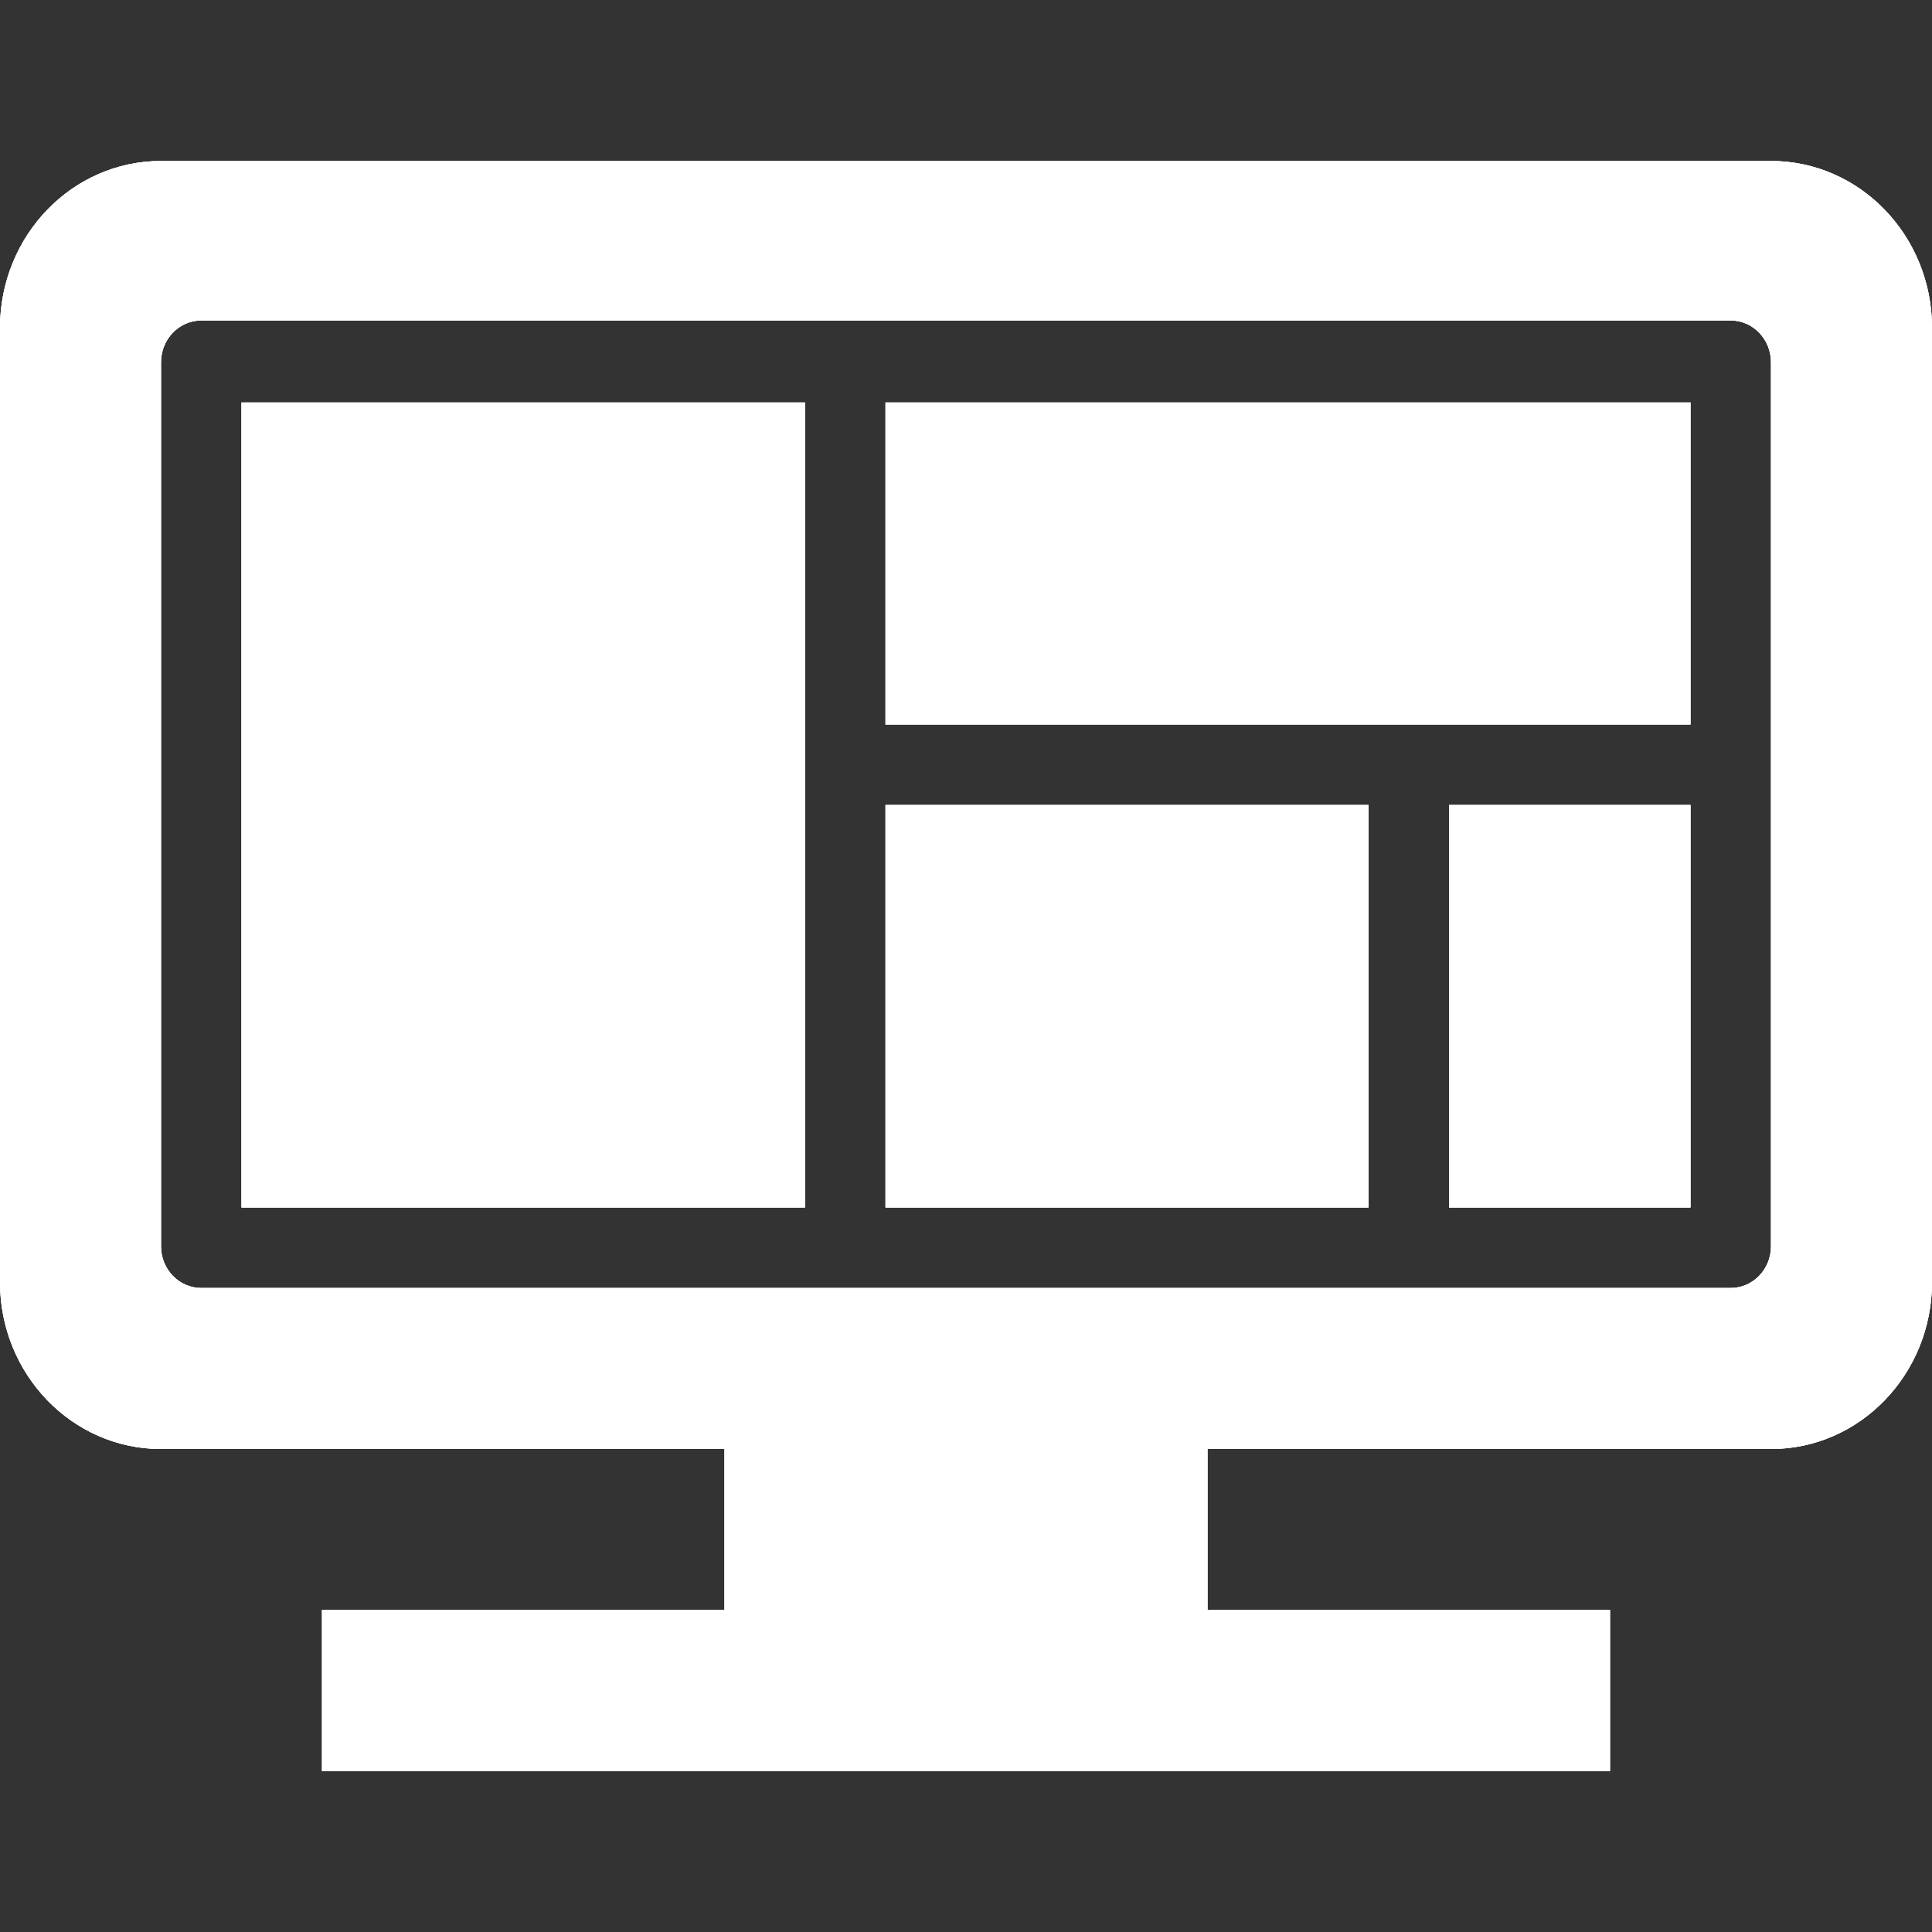 <svg width="24" height="24" viewBox="0 0 24 24" fill="none" xmlns="http://www.w3.org/2000/svg">
<rect x="0" y="0" width="24" height="24" fill="#333333" stroke="none"/>
<path d="M3 5H10V15H3V5Z" fill="white"/>
<path d="M3 5H10V15H3V5Z" fill="white"/>
<path d="M3 5H10V15H3V5Z" fill="white"/>
<path d="M11 5H21V9H11V5Z" fill="white"/>
<path d="M11 5H21V9H11V5Z" fill="white"/>
<path d="M11 5H21V9H11V5Z" fill="white"/>
<path d="M18 10H21V15H18V10Z" fill="white"/>
<path d="M18 10H21V15H18V10Z" fill="white"/>
<path d="M18 10H21V15H18V10Z" fill="white"/>
<path d="M11 10H17V15H11V10Z" fill="white"/>
<path d="M11 10H17V15H11V10Z" fill="white"/>
<path d="M11 10H17V15H11V10Z" fill="white"/>
<path fill-rule="evenodd" clip-rule="evenodd" d="M9 18H2C0.895 18 0 17.071 0 15.926V4.074C0 2.929 0.895 2 2 2H22C23.105 2 24 2.929 24 4.074V15.926C24 17.071 23.105 18 22 18H15V20H20V22H4V20H9V18ZM2.5 3.981H21.5C21.776 3.981 22 4.214 22 4.5V15.482C22 15.768 21.776 16 21.5 16H2.5C2.224 16 2 15.768 2 15.482V4.5C2 4.214 2.224 3.981 2.5 3.981Z" fill="white"/>
<path fill-rule="evenodd" clip-rule="evenodd" d="M9 18H2C0.895 18 0 17.071 0 15.926V4.074C0 2.929 0.895 2 2 2H22C23.105 2 24 2.929 24 4.074V15.926C24 17.071 23.105 18 22 18H15V20H20V22H4V20H9V18ZM2.5 3.981H21.5C21.776 3.981 22 4.214 22 4.5V15.482C22 15.768 21.776 16 21.5 16H2.5C2.224 16 2 15.768 2 15.482V4.5C2 4.214 2.224 3.981 2.5 3.981Z" fill="white"/>
<path fill-rule="evenodd" clip-rule="evenodd" d="M9 18H2C0.895 18 0 17.071 0 15.926V4.074C0 2.929 0.895 2 2 2H22C23.105 2 24 2.929 24 4.074V15.926C24 17.071 23.105 18 22 18H15V20H20V22H4V20H9V18ZM2.5 3.981H21.5C21.776 3.981 22 4.214 22 4.5V15.482C22 15.768 21.776 16 21.5 16H2.5C2.224 16 2 15.768 2 15.482V4.5C2 4.214 2.224 3.981 2.5 3.981Z" fill="white"/>
</svg>
